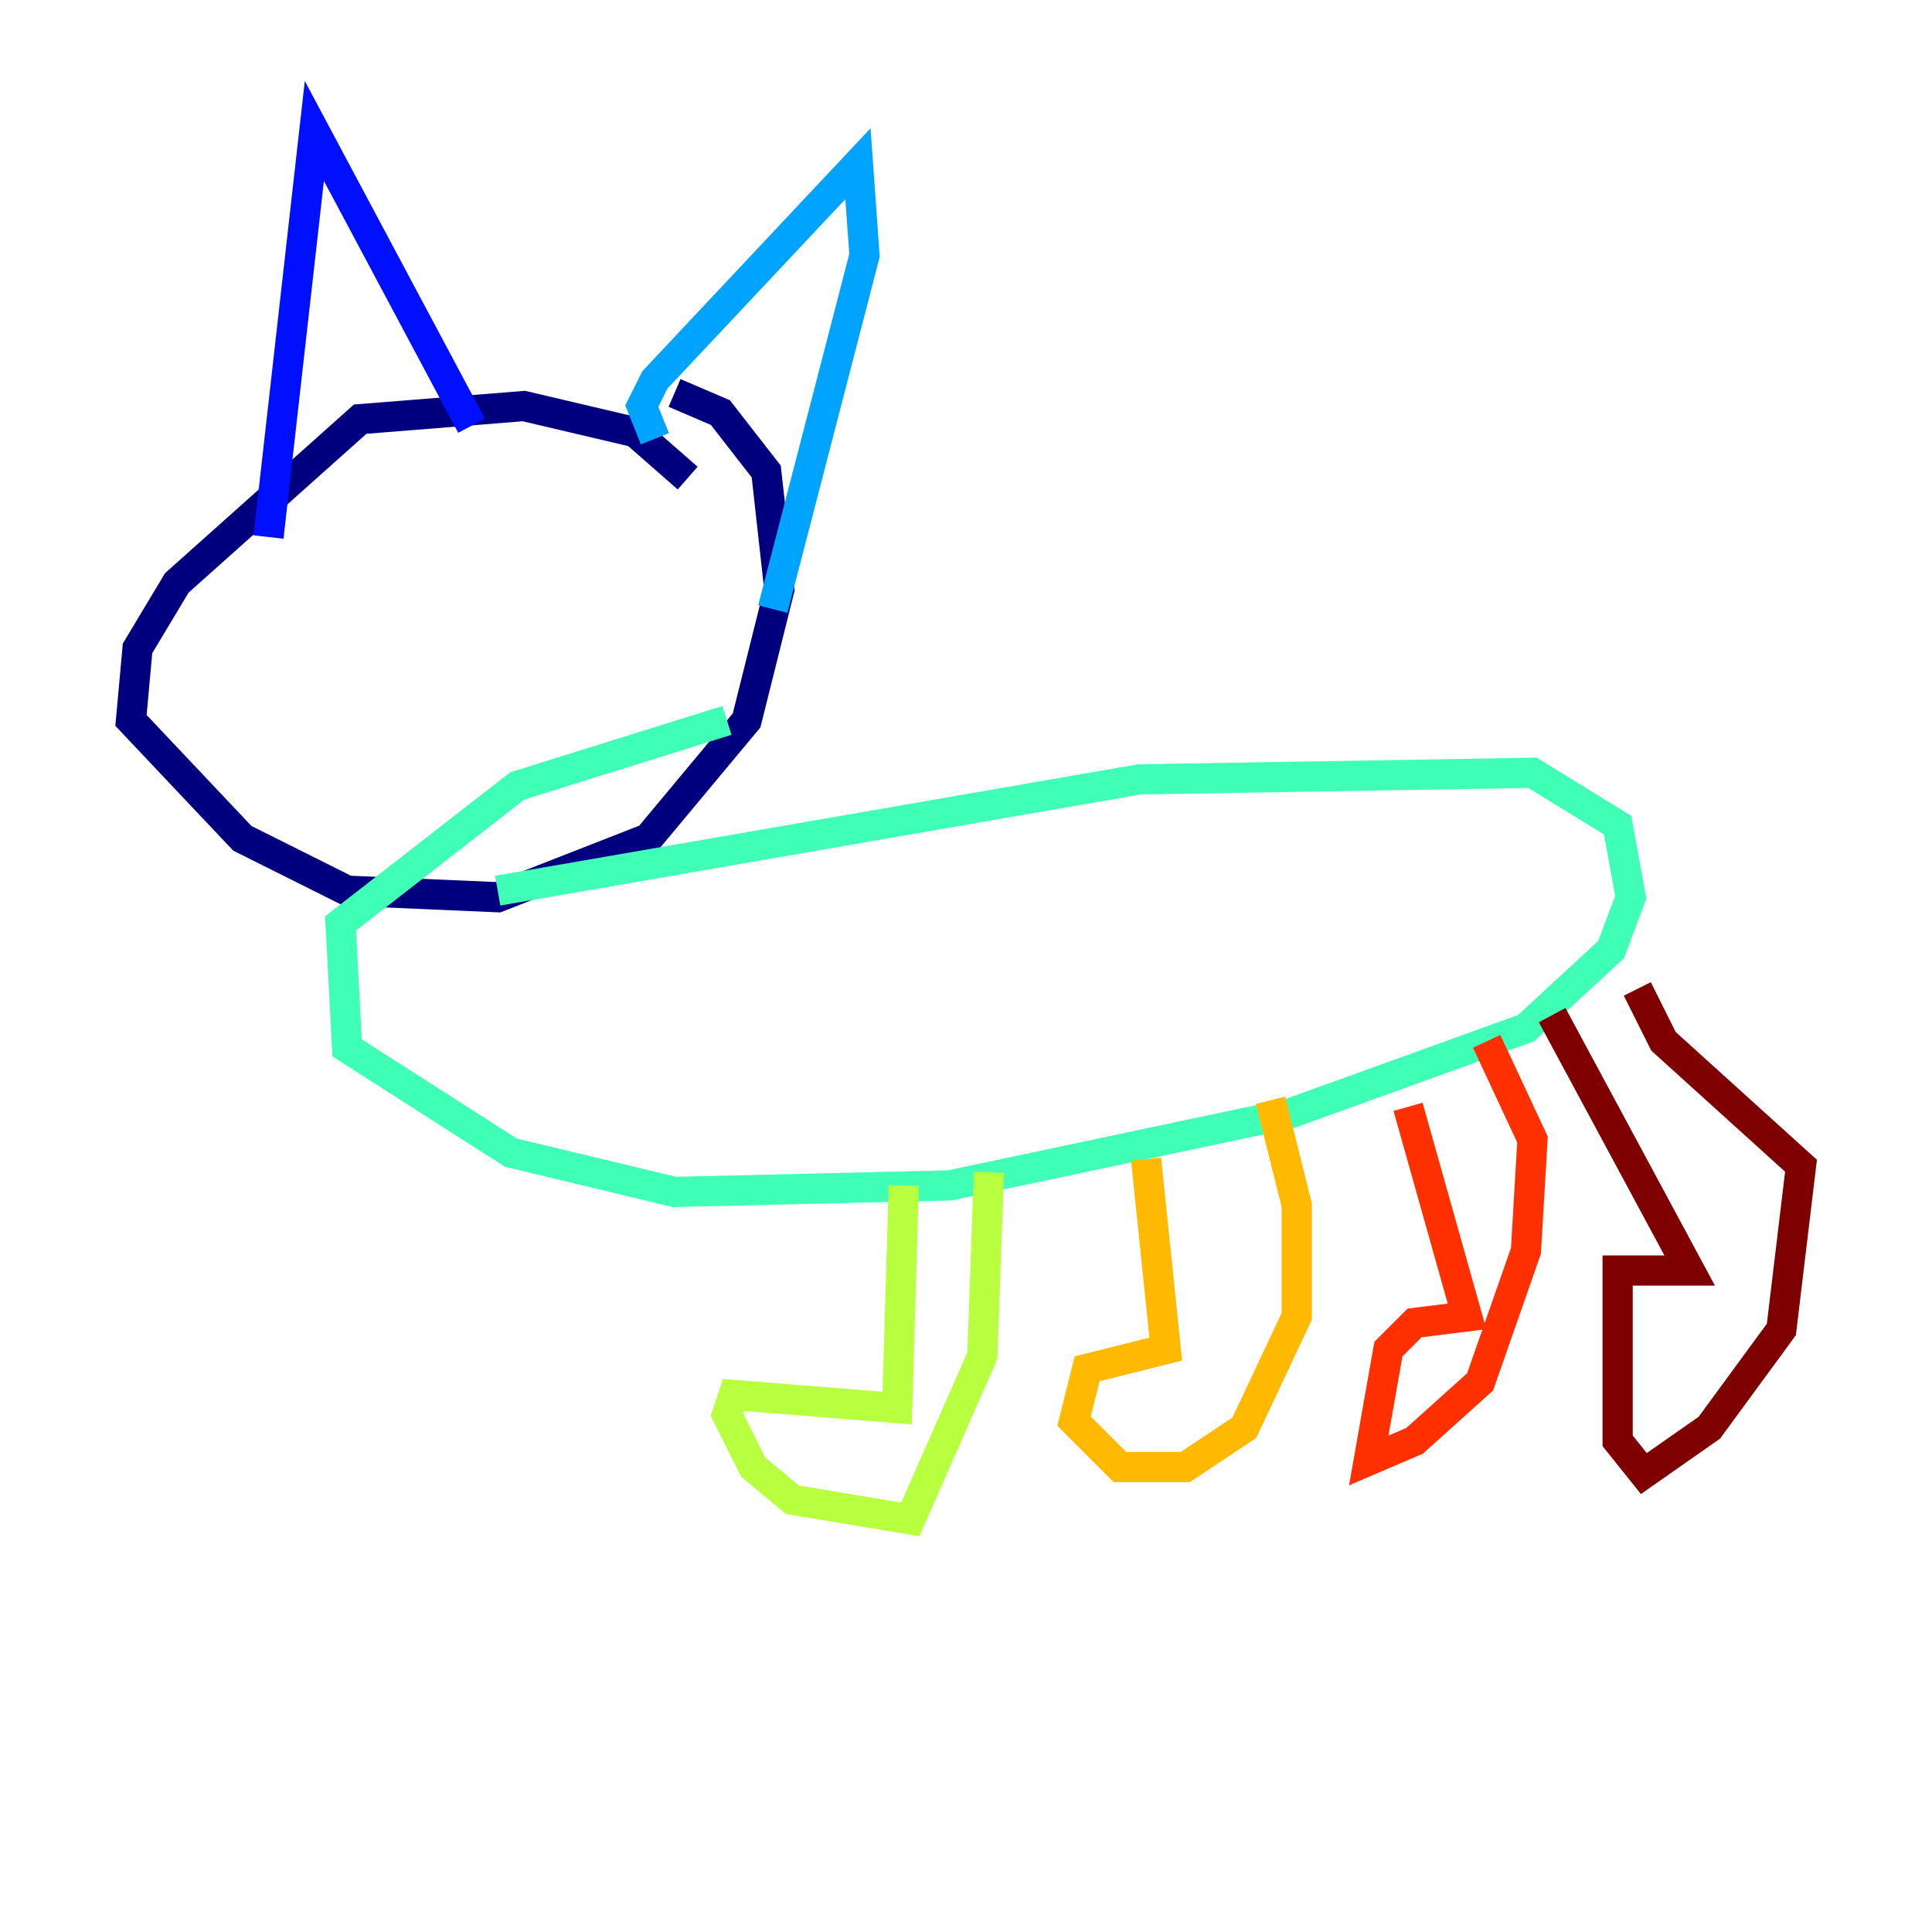 <?xml version="1.0" encoding="utf-8" ?>
<svg baseProfile="tiny" height="128" version="1.2" viewBox="0,0,128,128" width="128" xmlns="http://www.w3.org/2000/svg" xmlns:ev="http://www.w3.org/2001/xml-events" xmlns:xlink="http://www.w3.org/1999/xlink"><defs /><polyline fill="none" points="45.559,31.675 42.088,28.637 34.712,26.902 23.864,27.77 11.715,38.617 9.112,42.956 8.678,47.729 16.054,55.539 22.997,59.01 32.976,59.444 42.956,55.539 49.464,47.729 51.634,39.051 50.766,31.241 47.729,27.336 44.691,26.034" stroke="#00007f" stroke-width="2" /><polyline fill="none" points="17.79,35.58 20.827,8.678 31.241,28.203" stroke="#0010ff" stroke-width="2" /><polyline fill="none" points="43.39,29.071 42.522,26.902 43.39,25.166 56.841,10.848 57.275,16.922 51.2,40.352" stroke="#00a4ff" stroke-width="2" /><polyline fill="none" points="32.976,59.01 75.498,51.634 101.532,51.2 107.173,54.671 108.041,59.444 106.739,62.915 101.098,68.122 85.478,73.763 62.915,78.536 44.691,78.969 33.844,76.366 22.997,69.424 22.563,61.18 34.278,52.068 48.163,47.729" stroke="#3fffb7" stroke-width="2" /><polyline fill="none" points="59.878,78.536 59.444,93.288 48.597,92.42 48.163,93.722 49.898,97.193 52.502,99.363 60.312,100.664 65.085,89.817 65.519,77.668" stroke="#b7ff3f" stroke-width="2" /><polyline fill="none" points="75.932,76.8 77.234,89.383 72.027,90.685 71.159,94.156 74.197,97.193 78.536,97.193 82.441,94.59 85.912,87.214 85.912,79.837 84.176,72.895" stroke="#ffb900" stroke-width="2" /><polyline fill="none" points="93.288,73.329 97.193,87.214 93.722,87.647 91.986,89.383 90.685,96.759 93.722,95.458 98.061,91.552 101.098,82.875 101.532,75.498 98.495,68.99" stroke="#ff3000" stroke-width="2" /><polyline fill="none" points="102.834,67.254 111.946,84.176 107.173,84.176 107.173,95.458 108.909,97.627 113.248,94.59 118.02,88.081 119.322,77.234 110.21,68.99 108.475,65.519" stroke="#7f0000" stroke-width="2" /></svg>